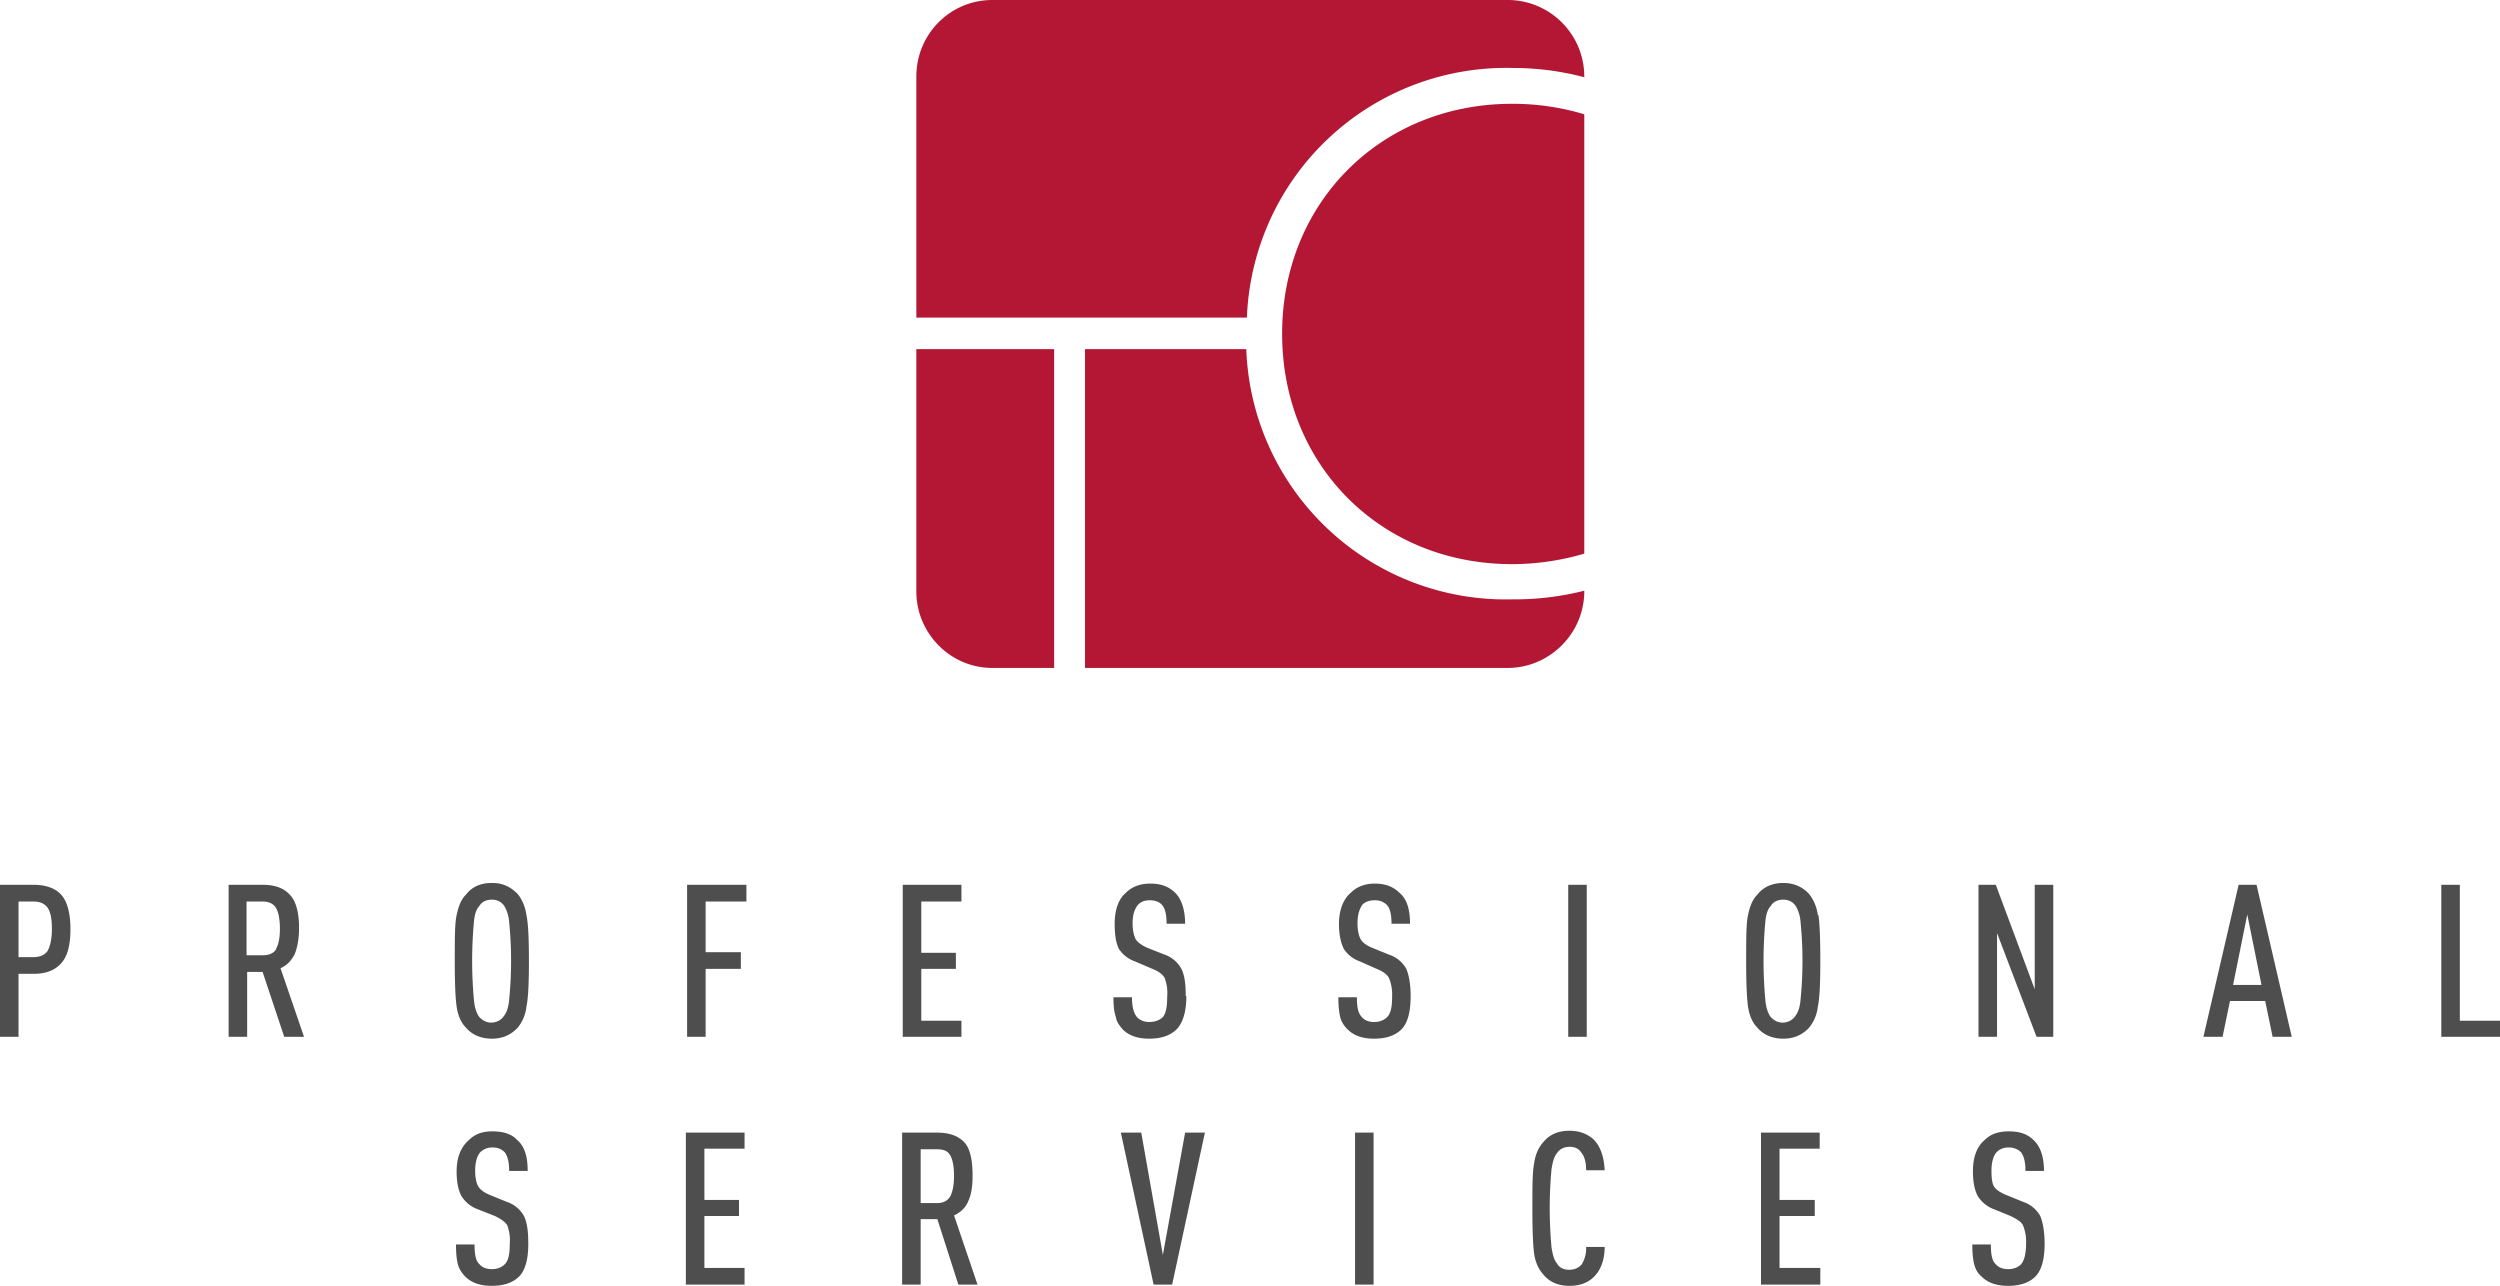 <svg xmlns="http://www.w3.org/2000/svg" id="Layer_2" viewBox="0 0 404.6 208.1">
  <defs>
    <style>
      .cls-1 {
        fill: #b41733
      }
    </style>
  </defs>

  <path
    d="M201.6 51.4h.2a42 42 0 0 1 43-40.4c4 0 7.8.5 11.6 1.5v-.1C256.4 5.5 250.8 0 244 0h-83.4c-6.8 0-12.3 5.5-12.3 12.4v39h53.3Z"
    class="cls-1" />
  <path
    d="M207.5 54c0 21.3 16 37.3 37.2 37.3 4 0 8-.6 11.7-1.7V18.5a39.8 39.8 0 0 0-11.7-1.7c-21.2 0-37.2 16-37.2 37.2ZM170.5 56.5h-22.2v39.2c0 6.8 5.5 12.4 12.3 12.4h10V56.5Z"
    class="cls-1" />
  <path d="M244.7 97a42 42 0 0 1-43-40.5h-26.1v51.6H244c6.8 0 12.4-5.6 12.4-12.4v-.1a46 46 0 0 1-11.7 1.4Z"
    class="cls-1" />
  <path fill="#4e4e4e"
    d="M11.4 150.4c0 2.6-.5 4.4-1.5 5.5-1 1.1-2.4 1.7-4.4 1.7H3v10.2H0v-24.6h5.5c2 0 3.5.6 4.4 1.6 1 1.1 1.5 3 1.5 5.6Zm-3 0c0-1.6-.2-2.8-.7-3.5-.5-.7-1.3-1-2.3-1H3v9h2.4c1 0 1.8-.3 2.3-1 .4-.7.7-1.9.7-3.5ZM49 167.8h-3l-3.5-10.5H40v10.5h-3v-24.6h5.6c2 0 3.4.6 4.3 1.6 1 1 1.5 2.9 1.5 5.4 0 1.8-.3 3.2-.7 4.2-.5 1-1.2 1.8-2.3 2.3l3.8 11.1Zm-4.3-14.3c.4-.7.6-1.8.6-3.2s-.2-2.6-.6-3.3c-.4-.7-1.1-1.1-2.2-1.1h-2.6v8.7h2.6c1 0 1.8-.3 2.2-1ZM85.2 148.1c.3 1.4.4 3.9.4 7.4s-.1 6-.4 7.4a6.5 6.5 0 0 1-1.4 3.4c-1.1 1.2-2.5 1.8-4.2 1.8s-3.2-.6-4.2-1.8c-.8-.8-1.3-2-1.5-3.4-.2-1.4-.3-3.8-.3-7.4s0-6 .3-7.4.7-2.5 1.5-3.3c1-1.3 2.4-1.9 4.2-1.9s3 .6 4.2 1.8c.7.9 1.2 2 1.4 3.4Zm-2.8 13.7a63.6 63.6 0 0 0 0-12.6 5.8 5.8 0 0 0-.8-2.6c-.5-.7-1.2-1-2-1s-1.6.3-2 1c-.5.5-.8 1.4-.9 2.6a69 69 0 0 0 0 12.6c.1 1.2.4 2.1.8 2.7.5.6 1.2 1 2 1s1.6-.4 2-1c.5-.6.8-1.5.9-2.7ZM120.8 145.9h-6.6v8.2h5.7v2.7h-5.7v11h-3v-24.6h9.6v2.7ZM155.6 167.8h-9.5v-24.6h9.5v2.7h-6.5v8.3h5.6v2.6h-5.6v8.4h6.5v2.6ZM192 161.2c0 2.6-.6 4.4-1.6 5.4s-2.5 1.5-4.4 1.5-3.3-.5-4.3-1.5c-.5-.6-1-1.2-1.1-2-.3-.8-.4-1.9-.4-3.2h3c0 1.6.3 2.6.8 3.2.5.5 1.1.8 2 .8s1.7-.3 2.2-.8c.5-.6.7-1.7.7-3.3a7 7 0 0 0-.4-3c-.3-.6-1-1.1-2-1.5l-2.8-1.2a5.2 5.2 0 0 1-2.6-2c-.5-1-.7-2.3-.7-4.1 0-2.2.6-4 1.8-5 1-1 2.3-1.5 4-1.5 1.7 0 3 .5 4 1.5s1.6 2.7 1.6 5h-3c0-1.4-.2-2.4-.7-3-.4-.5-1.1-.8-2-.8-.8 0-1.4.2-1.9.7-.6.7-.9 1.7-.9 3 0 1.2.2 2 .5 2.6.3.5 1 1 1.9 1.4l2.8 1.1a5 5 0 0 1 2.7 2.3c.5 1 .7 2.4.7 4.4ZM228.3 161.2c0 2.6-.5 4.4-1.5 5.4s-2.5 1.5-4.4 1.5-3.3-.5-4.3-1.5c-.6-.6-1-1.2-1.2-2-.2-.8-.3-1.9-.3-3.2h3c0 1.6.2 2.6.8 3.2.4.5 1.1.8 2 .8s1.6-.3 2.1-.8c.6-.6.8-1.7.8-3.3a7 7 0 0 0-.5-3c-.3-.6-1-1.1-2-1.5l-2.7-1.2a5.2 5.2 0 0 1-2.6-2c-.5-1-.8-2.3-.8-4.1 0-2.2.7-4 1.9-5 1-1 2.3-1.5 3.9-1.5 1.7 0 3 .5 4 1.5 1.2 1 1.7 2.7 1.7 5h-3c0-1.4-.2-2.4-.7-3-.5-.5-1.1-.8-2-.8-.8 0-1.5.2-2 .7-.5.7-.8 1.7-.8 3 0 1.2.2 2 .5 2.6.3.5.9 1 1.9 1.4l2.7 1.1a5 5 0 0 1 2.8 2.3c.4 1 .7 2.4.7 4.4ZM256.8 167.8h-3v-24.6h3v24.6ZM294.3 148.1c.2 1.4.3 3.9.3 7.4s-.1 6-.4 7.4a6.5 6.5 0 0 1-1.4 3.4c-1.1 1.2-2.5 1.8-4.2 1.8s-3.2-.6-4.2-1.8c-.8-.8-1.3-2-1.5-3.4-.2-1.4-.3-3.8-.3-7.4s0-6 .3-7.4.7-2.5 1.5-3.3c1-1.3 2.5-1.9 4.2-1.9s3.1.6 4.2 1.8c.7.9 1.2 2 1.4 3.4Zm-2.9 13.7a63.6 63.6 0 0 0 0-12.6 5.8 5.8 0 0 0-.8-2.6c-.5-.7-1.2-1-2-1s-1.6.3-2 1c-.5.5-.8 1.4-.9 2.6a69 69 0 0 0 0 12.6c.1 1.2.4 2.1.8 2.7.5.6 1.2 1 2 1s1.6-.4 2-1c.5-.6.8-1.5.9-2.7ZM332.3 167.8h-2.7l-6.4-16.8v16.8h-3v-24.6h2.8l6.3 16.9v-16.9h3v24.6ZM370.9 167.8h-3.1l-1.2-5.8h-5.7l-1.2 5.8h-3.1l5.7-24.6h2.9l5.7 24.6Zm-4.9-8.4-2.3-11.4-2.3 11.4h4.6ZM404.6 167.8h-9.5v-24.6h3v22h6.5v2.6ZM85.5 201.3c0 2.5-.5 4.3-1.5 5.3s-2.5 1.5-4.4 1.5-3.3-.5-4.3-1.5c-.5-.5-1-1.2-1.2-2-.2-.8-.3-1.8-.3-3.2h3c0 1.6.2 2.7.8 3.2.4.5 1.1.8 2 .8s1.6-.3 2.1-.8c.6-.6.8-1.7.8-3.3a7 7 0 0 0-.4-3c-.4-.6-1-1-2-1.5l-2.8-1.1a5.2 5.2 0 0 1-2.6-2.1c-.5-.9-.8-2.2-.8-4 0-2.3.7-4 2-5.1 1-1 2.2-1.4 3.8-1.4 1.7 0 3.1.4 4 1.4 1.2 1 1.7 2.7 1.7 5h-3c0-1.3-.2-2.3-.7-3-.5-.5-1.1-.8-2-.8-.8 0-1.5.3-2 .8-.5.6-.8 1.6-.8 3 0 1.1.2 2 .5 2.5s.9 1 1.9 1.4l2.7 1.1a5 5 0 0 1 2.8 2.3c.5 1 .7 2.5.7 4.5ZM120.5 207.9H111v-24.6h9.5v2.6H114v8.3h5.6v2.6H114v8.4h6.5v2.7ZM158.2 207.9h-3.1l-3.4-10.6H149v10.6h-3v-24.6h5.6c2 0 3.4.5 4.4 1.5 1 1 1.4 2.9 1.4 5.5 0 1.7-.2 3-.7 4.1-.4 1-1.2 1.8-2.3 2.3l3.8 11.2Zm-4.4-14.3c.4-.8.6-1.9.6-3.3s-.2-2.6-.6-3.3c-.4-.7-1-1-2.2-1H149v8.7h2.7c1 0 1.7-.4 2.1-1.1ZM195 183.3l-5.3 24.6h-3l-5.3-24.6h3.3l3.5 19.8 3.6-19.8h3.3ZM222.3 207.9h-3v-24.6h3v24.6ZM259.7 201.8c0 2.2-.7 3.9-1.9 5-1 .9-2.3 1.3-3.8 1.3-1.8 0-3.2-.6-4.2-1.8-.8-.9-1.3-2-1.5-3.3-.2-1.4-.3-3.9-.3-7.4s0-6 .3-7.4c.2-1.4.7-2.5 1.5-3.4 1-1.2 2.4-1.8 4.2-1.8 1.6 0 2.9.5 3.9 1.4 1.1 1.1 1.7 2.8 1.8 5h-3c0-1.4-.3-2.3-.8-2.9-.4-.6-1-.9-1.9-.9-.9 0-1.6.4-2 1-.5.6-.7 1.4-.9 2.6a69 69 0 0 0 0 12.7c.2 1.2.4 2 .9 2.6.4.7 1.1 1 2 1 .8 0 1.5-.3 2-.9a5 5 0 0 0 .7-2.8h3ZM294.6 207.9H285v-24.6h9.5v2.6H288v8.3h5.7v2.6H288v8.4h6.6v2.7ZM330.9 201.3c0 2.5-.5 4.3-1.5 5.3s-2.5 1.5-4.4 1.5-3.3-.5-4.3-1.5c-.6-.5-1-1.2-1.2-2-.2-.8-.3-1.8-.3-3.2h3c0 1.6.2 2.7.8 3.2.4.5 1.1.8 2 .8s1.6-.3 2.1-.8c.5-.6.8-1.7.8-3.3a7 7 0 0 0-.5-3c-.3-.6-1-1-2-1.5l-2.7-1.1a5.2 5.2 0 0 1-2.6-2.1c-.5-.9-.8-2.2-.8-4 0-2.3.6-4 1.9-5.1 1-1 2.3-1.4 3.9-1.4 1.7 0 3 .4 4 1.4 1.1 1 1.7 2.7 1.7 5h-3c0-1.3-.2-2.3-.7-3-.5-.5-1.2-.8-2-.8-.9 0-1.5.3-2 .8-.5.6-.8 1.6-.8 3 0 1.1.1 2 .4 2.5.3.5 1 1 2 1.4l2.7 1.1a5 5 0 0 1 2.8 2.3c.4 1 .7 2.5.7 4.5Z" />
</svg>
